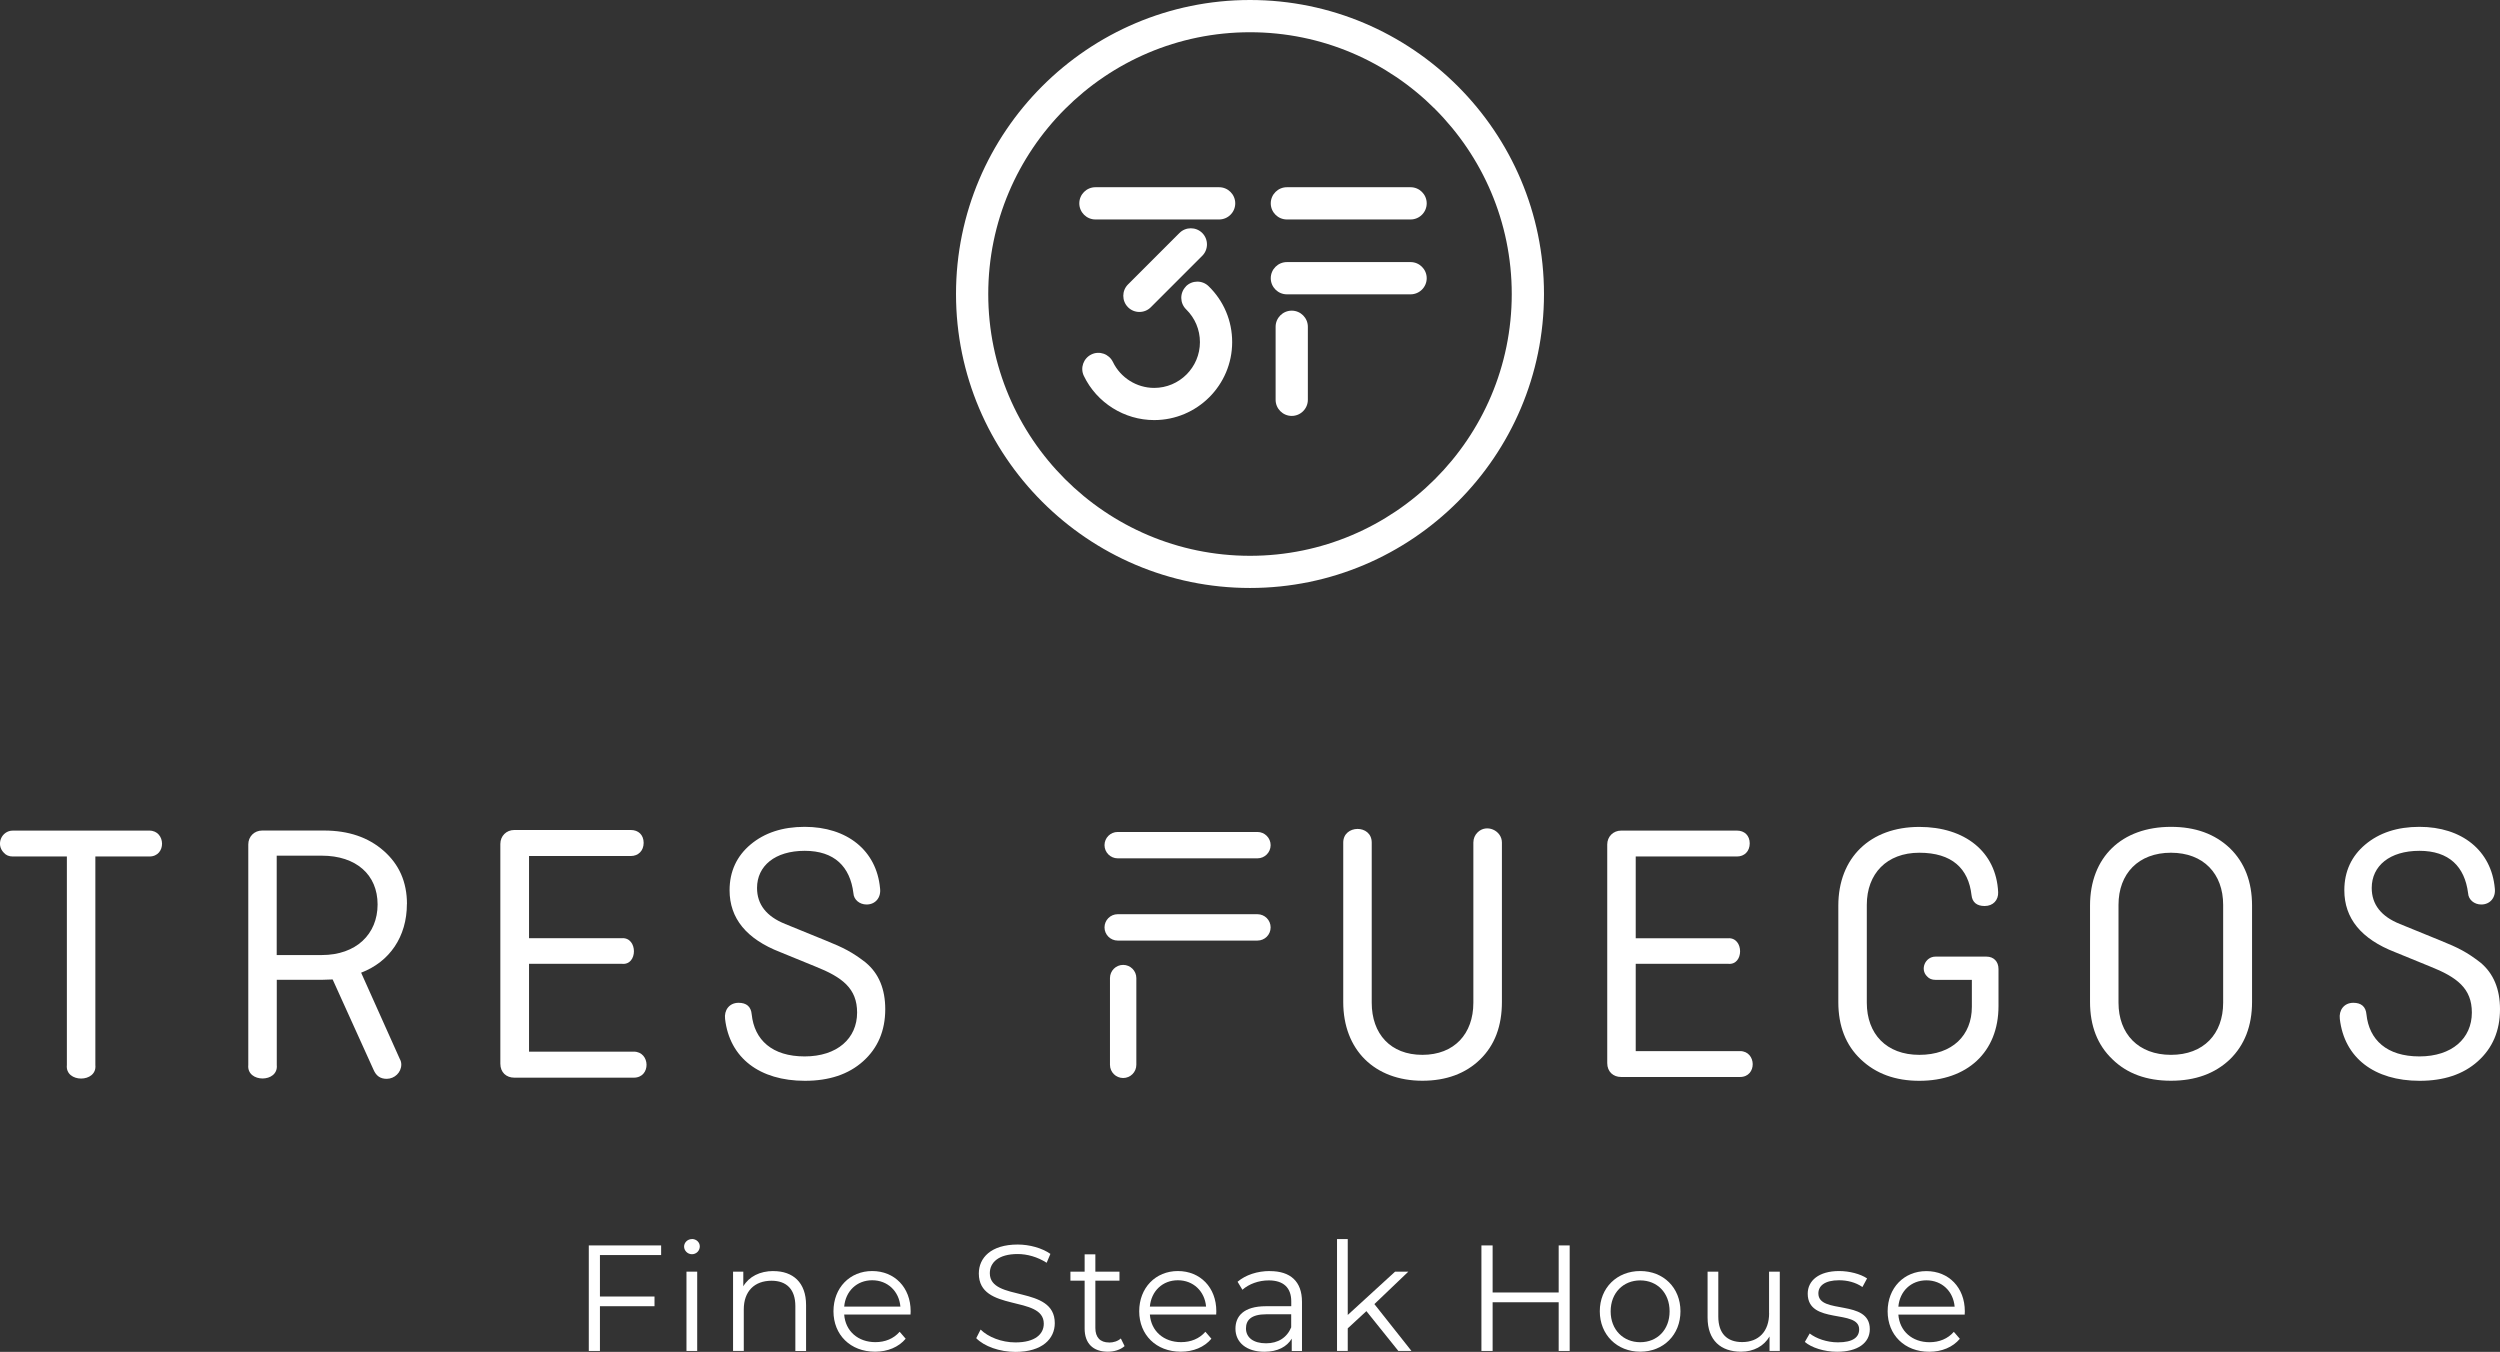 <?xml version="1.0" encoding="UTF-8"?><svg xmlns="http://www.w3.org/2000/svg" viewBox="0 0 366 197.91"><rect x="0" y="0" width="366" height="197.91" fill="#333333" stroke="none"/><defs><style>.d{fill:#fff;}</style></defs><g id="a"/><g id="b"><g id="c"><g><path class="d" d="M183,0c-23.73,0-43.04,19.31-43.04,43.04s19.31,43.04,43.04,43.04,43.04-19.31,43.04-43.04S206.73,0,183,0m0,81.37c-21.13,0-38.32-17.19-38.32-38.32S161.87,4.72,183,4.72s38.32,17.19,38.32,38.33-17.19,38.32-38.32,38.32"/><path class="d" d="M189.11,45.48c-1.3,0-2.36,1.06-2.36,2.36v10.69c0,1.3,1.06,2.36,2.36,2.36s2.36-1.06,2.36-2.36v-10.69c0-1.3-1.06-2.36-2.36-2.36"/><path class="d" d="M206.51,27.41h-18.11c-1.3,0-2.36,1.06-2.36,2.36s1.06,2.36,2.36,2.36h18.11c1.3,0,2.36-1.06,2.36-2.36s-1.06-2.36-2.36-2.36"/><path class="d" d="M206.51,38.37h-18.11c-1.3,0-2.36,1.06-2.36,2.36s1.06,2.36,2.36,2.36h18.11c1.3,0,2.36-1.06,2.36-2.36s-1.06-2.36-2.36-2.36"/><path class="d" d="M178.48,27.41h-18.11c-1.3,0-2.36,1.06-2.36,2.36s1.06,2.36,2.36,2.36h18.11c1.3,0,2.36-1.06,2.36-2.36s-1.06-2.36-2.36-2.36"/><path class="d" d="M168.48,44.98l7.53-7.53c.92-.92,.92-2.42,0-3.34-.92-.92-2.42-.92-3.34,0l-7.53,7.53c-.92,.92-.92,2.41,0,3.34,.46,.46,1.06,.69,1.67,.69s1.21-.23,1.67-.69"/><path class="d" d="M173.61,41.95c-.91,.93-.89,2.43,.04,3.34,1.3,1.27,2.02,2.98,2.02,4.8,0,3.7-3.01,6.7-6.7,6.7-2.56,0-4.93-1.49-6.04-3.8-.57-1.17-1.98-1.67-3.15-1.1-1.17,.57-1.67,1.98-1.1,3.15,1.89,3.93,5.93,6.46,10.29,6.46,6.3,0,11.42-5.12,11.42-11.42,0-3.1-1.22-6.01-3.45-8.18-.93-.91-2.43-.89-3.34,.04"/><polygon class="d" points="86.2 197.78 87.83 197.78 87.83 191.23 95.82 191.23 95.82 189.81 87.83 189.81 87.83 183.74 96.79 183.74 96.79 182.33 86.2 182.33 86.2 197.78"/><rect class="d" x="100.5" y="186.17" width="1.57" height="11.61"/><path class="d" d="M101.3,181.4c-.64,0-1.15,.51-1.15,1.1s.51,1.12,1.15,1.12,1.15-.51,1.15-1.15c0-.6-.51-1.08-1.15-1.08"/><path class="d" d="M113.24,186.08c-2.01,0-3.58,.82-4.42,2.23v-2.14h-1.5v11.61h1.57v-6.09c0-2.65,1.57-4.19,4.06-4.19,2.21,0,3.49,1.26,3.49,3.71v6.58h1.57v-6.73c0-3.33-1.94-4.97-4.77-4.97"/><path class="d" d="M127.69,186.08c-3.27,0-5.67,2.45-5.67,5.89s2.47,5.92,6.09,5.92c1.83,0,3.44-.66,4.48-1.9l-.88-1.02c-.88,1.02-2.14,1.52-3.55,1.52-2.54,0-4.39-1.61-4.57-4.04h9.71c0-.18,.02-.35,.02-.48,0-3.49-2.36-5.89-5.63-5.89m-4.1,5.21c.2-2.27,1.85-3.86,4.1-3.86s3.93,1.59,4.13,3.86h-8.23Z"/><path class="d" d="M144.91,186.39c0-1.55,1.26-2.8,4.08-2.8,1.37,0,2.91,.42,4.24,1.28l.55-1.3c-1.23-.86-3.05-1.37-4.79-1.37-3.93,0-5.69,1.96-5.69,4.24,0,5.72,9.51,3.11,9.51,7.35,0,1.52-1.26,2.74-4.15,2.74-2.03,0-4-.79-5.1-1.88l-.64,1.26c1.15,1.19,3.42,2.01,5.74,2.01,3.95,0,5.76-1.94,5.76-4.21,0-5.63-9.51-3.07-9.51-7.31"/><path class="d" d="M162.37,196.54c-1.3,0-2.01-.75-2.01-2.12v-6.93h3.53v-1.32h-3.53v-2.54h-1.57v2.54h-2.08v1.32h2.08v7.02c0,2.14,1.21,3.38,3.4,3.38,.91,0,1.83-.27,2.45-.82l-.55-1.12c-.44,.4-1.08,.6-1.72,.6"/><path class="d" d="M172.45,186.08c-3.27,0-5.67,2.45-5.67,5.89s2.47,5.92,6.09,5.92c1.83,0,3.44-.66,4.48-1.9l-.88-1.02c-.88,1.02-2.14,1.52-3.56,1.52-2.54,0-4.39-1.61-4.57-4.04h9.71c0-.18,.02-.35,.02-.48,0-3.49-2.36-5.89-5.63-5.89m-4.1,5.21c.2-2.27,1.85-3.86,4.1-3.86s3.93,1.59,4.13,3.86h-8.23Z"/><path class="d" d="M185.9,186.08c-1.83,0-3.55,.57-4.72,1.57l.71,1.17c.95-.84,2.36-1.37,3.86-1.37,2.16,0,3.29,1.08,3.29,3.07v.71h-3.69c-3.33,0-4.48,1.5-4.48,3.29,0,2.01,1.61,3.38,4.24,3.38,1.92,0,3.29-.73,4-1.92v1.81h1.5v-7.2c0-3-1.7-4.5-4.7-4.5m3.13,8.21c-.62,1.52-1.92,2.36-3.69,2.36-1.85,0-2.94-.84-2.94-2.18,0-1.19,.73-2.07,2.98-2.07h3.64v1.9Z"/><polygon class="d" points="206.18 186.17 204.24 186.17 197.31 192.51 197.31 181.4 195.74 181.4 195.74 197.78 197.31 197.78 197.31 194.47 200.04 191.95 204.72 197.78 206.64 197.78 201.21 190.92 206.18 186.17"/><polygon class="d" points="228.19 189.22 218.52 189.22 218.52 182.33 216.88 182.33 216.88 197.78 218.52 197.78 218.52 190.65 228.19 190.65 228.19 197.78 229.8 197.78 229.8 182.33 228.19 182.33 228.19 189.22"/><path class="d" d="M240.13,186.08c-3.4,0-5.92,2.45-5.92,5.89s2.52,5.92,5.92,5.92,5.89-2.47,5.89-5.92-2.49-5.89-5.89-5.89m0,10.42c-2.47,0-4.33-1.81-4.33-4.52s1.85-4.53,4.33-4.53,4.3,1.81,4.3,4.53-1.83,4.52-4.3,4.52"/><path class="d" d="M259,192.26c0,2.65-1.52,4.22-3.95,4.22-2.21,0-3.49-1.26-3.49-3.73v-6.58h-1.57v6.73c0,3.33,1.94,4.99,4.9,4.99,1.85,0,3.35-.82,4.17-2.23v2.12h1.5v-11.61h-1.57v6.09Z"/><path class="d" d="M266.21,189.35c0-1.1,.93-1.92,3.03-1.92,1.19,0,2.41,.29,3.42,.99l.68-1.26c-.97-.66-2.6-1.08-4.1-1.08-2.96,0-4.59,1.41-4.59,3.31,0,4.59,7.53,2.21,7.53,5.23,0,1.15-.9,1.9-3.11,1.9-1.63,0-3.2-.57-4.13-1.3l-.71,1.24c.95,.82,2.8,1.44,4.72,1.44,3.03,0,4.79-1.3,4.79-3.31,0-4.46-7.53-2.1-7.53-5.23"/><path class="d" d="M287.65,191.98c0-3.49-2.36-5.89-5.63-5.89s-5.67,2.45-5.67,5.89,2.47,5.92,6.09,5.92c1.83,0,3.44-.66,4.48-1.9l-.88-1.02c-.88,1.02-2.14,1.52-3.55,1.52-2.54,0-4.39-1.61-4.57-4.04h9.71c0-.18,.02-.35,.02-.48m-9.73-.68c.2-2.27,1.85-3.86,4.11-3.86s3.93,1.59,4.13,3.86h-8.23Z"/><path class="d" d="M21.87,121.6H1.88c-1.65,0-2.53,2.03-1.32,3.24,.33,.38,.77,.55,1.32,.55h7.91v30.53c-.28,2.64,4.45,2.64,4.17,0v-30.53h7.91c2.52,0,2.42-3.79,0-3.79"/><path class="d" d="M59.58,132.36c0-3.24-1.15-5.82-3.41-7.8-2.25-1.98-5.16-2.97-8.73-2.97h-9.06c-1.15,0-2.03,.88-2.03,2.03v32.29c-.27,2.64,4.45,2.64,4.17,0v-12.47h6.7c.38,0,1.21-.05,1.48-.05l5.99,13.23c.38,.88,.98,1.32,1.92,1.32,1.15,0,2.14-.93,2.14-2.09,0-.27-.06-.55-.22-.82l-5.66-12.63c4.17-1.59,6.7-5.27,6.7-10.05m-12.47,7.47h-6.59v-14.55h6.59c5.05,0,8.18,2.8,8.18,7.14s-3.13,7.41-8.18,7.41"/><path class="d" d="M126.76,140.93c-1.98-1.54-3.3-2.2-5.88-3.24l-5.93-2.42c-2.74-1.1-4.12-2.86-4.12-5.27,0-3.24,2.64-5.44,6.98-5.44s6.65,2.31,7.13,6.21c.05,.93,.88,1.65,1.93,1.65,1.31,0,2.14-1.04,1.97-2.36-.5-5.55-4.83-9.01-11.04-9.01-3.25,0-5.88,.88-7.91,2.58-2.03,1.7-3.08,3.95-3.08,6.7,0,4.12,2.47,7.14,7.41,9.06l5.11,2.09c4.01,1.59,6.15,3.24,6.15,6.76,0,3.79-2.91,6.42-7.68,6.42s-7.36-2.42-7.75-6.15c-.1-1.15-.77-1.7-1.92-1.7-1.38,0-2.14,1.1-1.98,2.36,.66,5.71,5.05,9.06,11.69,9.06,3.52,0,6.37-.93,8.52-2.86,2.14-1.92,3.24-4.45,3.24-7.63,0-2.91-.93-5.22-2.85-6.81"/><path class="d" d="M216.31,121.87c-.38,.38-.61,.88-.61,1.48v23.45c0,4.56-2.8,7.63-7.47,7.63s-7.41-3.08-7.41-7.63v-23.45c0-2.69-4.17-2.63-4.17,0v23.34c0,7.03,4.61,11.53,11.59,11.53,3.46,0,6.32-1.04,8.46-3.13,2.14-2.09,3.18-4.89,3.18-8.4v-23.34c0-1.76-2.25-2.8-3.57-1.48"/><path class="d" d="M254.74,153.89h-15.27v-12.79h13.51c2.36,.27,2.36-3.9,0-3.74h-13.51v-11.97h14.83c1.09,0,1.86-.77,1.86-1.92s-.77-1.87-1.86-1.87h-16.97c-1.15,0-2.03,.88-2.03,2.03v32.01c0,1.26,.88,2.03,2.03,2.03h17.41c2.53,0,2.42-3.79,0-3.79"/><path class="d" d="M290.82,140.05h-7.47c-1.49,0-2.31,1.87-1.21,2.91,.27,.33,.71,.49,1.21,.49h5.33v3.95c0,4.17-2.85,7.03-7.69,7.03s-7.69-3.08-7.69-7.63v-14.33c0-4.56,2.91-7.63,7.69-7.63s7.2,2.31,7.64,6.21c.11,1.04,.77,1.59,1.92,1.59,1.26,0,2.03-.88,1.98-2.03-.28-5.93-4.89-9.55-11.54-9.55-7.19,0-11.86,4.5-11.86,11.53v14.11c0,3.51,1.09,6.32,3.3,8.4,2.2,2.09,5.05,3.13,8.56,3.13,6.98,0,11.59-4.17,11.59-10.93v-5.44c0-1.1-.71-1.81-1.75-1.81"/><path class="d" d="M317.84,121.05c-7.24,0-11.86,4.45-11.86,11.53v14.11c0,3.51,1.1,6.32,3.29,8.4,2.14,2.09,5,3.13,8.56,3.13s6.43-1.04,8.63-3.13c2.14-2.09,3.24-4.89,3.24-8.4v-14.11c0-3.51-1.1-6.32-3.24-8.4-2.2-2.09-5.05-3.13-8.63-3.13m7.64,25.75c0,4.56-2.85,7.63-7.64,7.63s-7.68-3.08-7.68-7.63v-14.33c0-4.56,2.91-7.63,7.68-7.63s7.64,3.08,7.64,7.63v14.33Z"/><path class="d" d="M363.15,140.93c-1.98-1.54-3.3-2.2-5.88-3.24l-5.93-2.42c-2.74-1.1-4.12-2.86-4.12-5.27,0-3.24,2.64-5.44,6.98-5.44s6.64,2.31,7.13,6.21c.05,.93,.88,1.65,1.93,1.65,1.31,0,2.14-1.04,1.98-2.36-.5-5.55-4.83-9.01-11.04-9.01-3.25,0-5.88,.88-7.91,2.58-2.03,1.7-3.08,3.95-3.08,6.7,0,4.12,2.47,7.14,7.41,9.06l5.11,2.09c4.01,1.59,6.15,3.24,6.15,6.76,0,3.79-2.91,6.42-7.68,6.42s-7.36-2.42-7.75-6.15c-.1-1.15-.77-1.7-1.92-1.7-1.38,0-2.14,1.1-1.98,2.36,.66,5.71,5.06,9.06,11.69,9.06,3.52,0,6.37-.93,8.52-2.86,2.14-1.92,3.24-4.45,3.24-7.63,0-2.91-.94-5.22-2.85-6.81"/><path class="d" d="M164.43,141.26c-1.07,0-1.93,.87-1.93,1.93v12.7c0,1.07,.87,1.93,1.93,1.93s1.93-.86,1.93-1.93v-12.7c0-1.07-.87-1.93-1.93-1.93"/><path class="d" d="M184.09,121.8h-20.46c-1.07,0-1.93,.87-1.93,1.93s.87,1.93,1.93,1.93h20.46c1.07,0,1.93-.87,1.93-1.93s-.87-1.93-1.93-1.93"/><path class="d" d="M184.09,133.84h-20.46c-1.07,0-1.93,.87-1.93,1.93s.87,1.93,1.93,1.93h20.46c1.07,0,1.93-.86,1.93-1.93s-.87-1.93-1.93-1.93"/><path class="d" d="M92.79,153.96h-15.34v-12.86h13.58c2.37,.28,2.37-3.92,0-3.75h-13.58v-12.03h14.9c1.1,0,1.88-.77,1.88-1.93s-.77-1.88-1.88-1.88h-17.06c-1.16,0-2.04,.88-2.04,2.04v32.18c0,1.27,.88,2.04,2.04,2.04h17.5c2.54,0,2.43-3.81,0-3.81"/></g></g></g></svg>